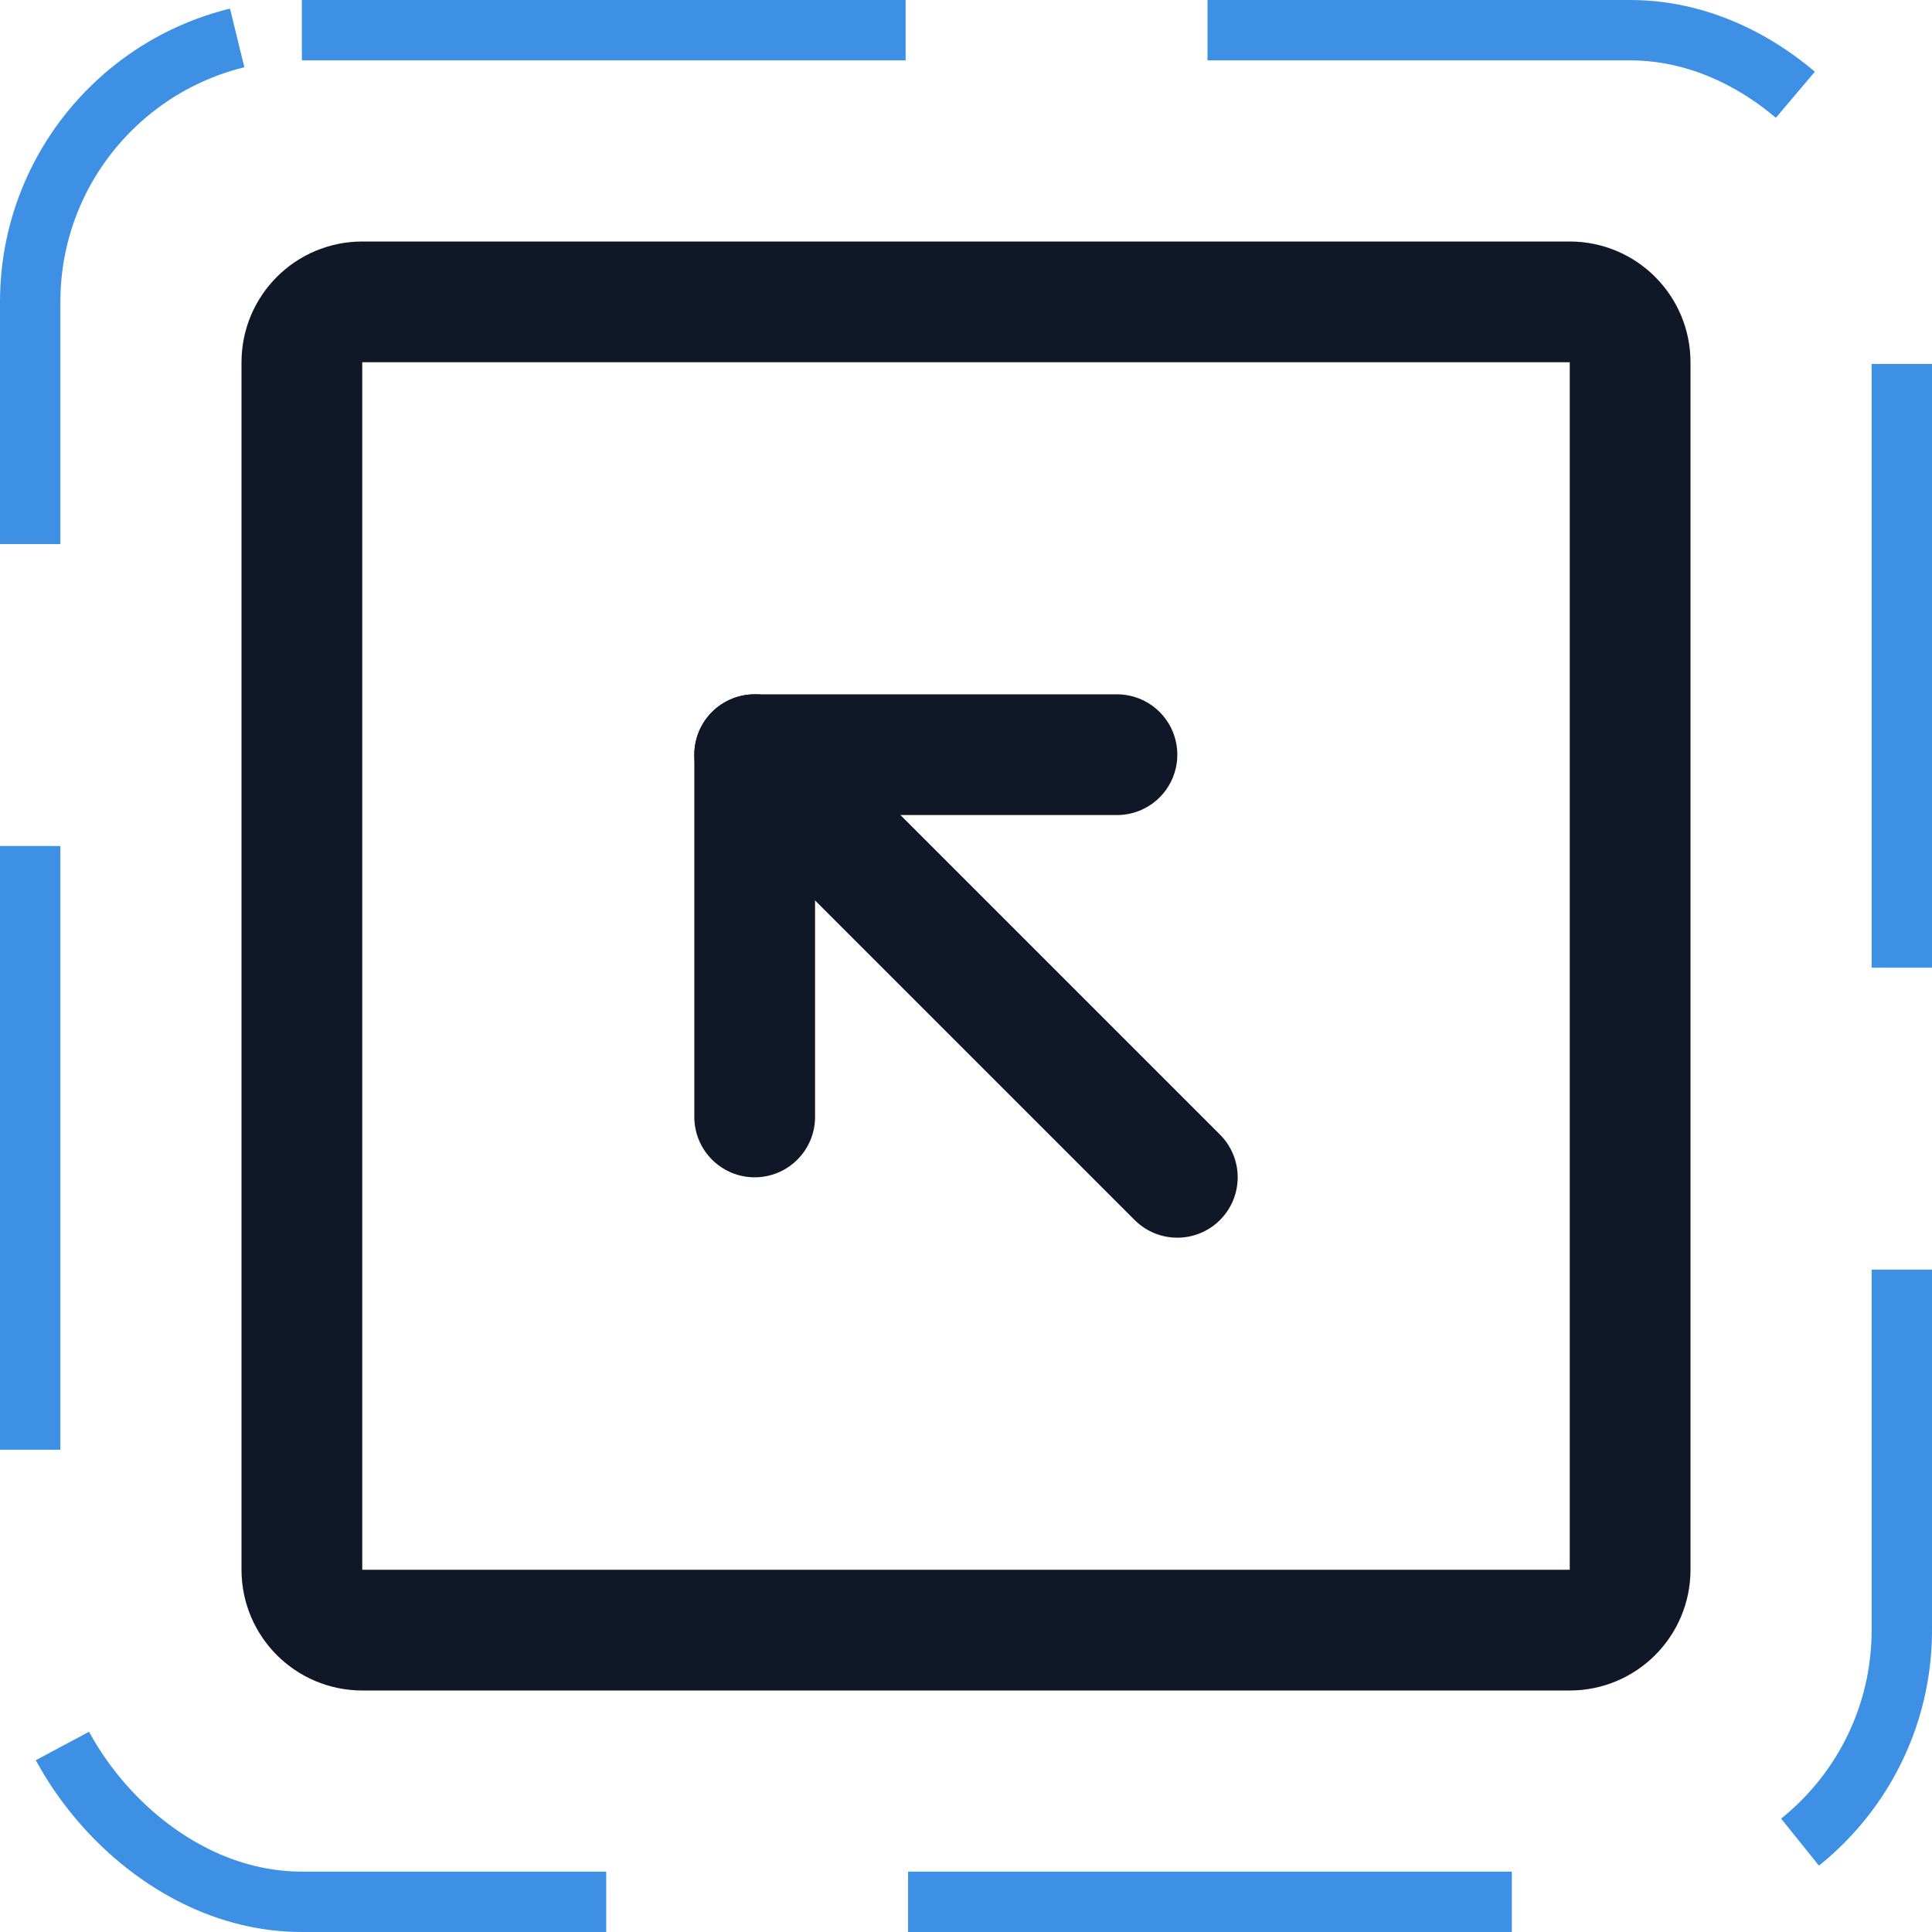 <svg width="32" height="32" viewBox="0 0 32 32" fill="none" xmlns="http://www.w3.org/2000/svg"><g id="Icon-ArrowSquareUpLeft"><g clip-path="url(#clip0_4_1648)"><g id="size=md (32px)"><g id="ArrowSquareUpLeft"><path id="Vector" d="M27 26V6C27 5.448 26.552 5 26 5L6 5C5.448 5 5 5.448 5 6V26C5 26.552 5.448 27 6 27H26C26.552 27 27 26.552 27 26Z" stroke="#101828" stroke-width="2" stroke-linecap="round" stroke-linejoin="round"/><path id="Vector_2" d="M18.5 12.5H12.5V18.5" stroke="#101828" stroke-width="2" stroke-linecap="round" stroke-linejoin="round"/><path id="Vector_3" d="M19.5 19.5L12.5 12.5" stroke="#101828" stroke-width="2" stroke-linecap="round" stroke-linejoin="round"/></g></g></g><rect x="0.5" y="0.5" width="31" height="31" rx="4.5" stroke="#3D90E3" stroke-dasharray="10 5"/></g><defs><clipPath id="clip0_4_1648"><rect width="32" height="32" rx="5" fill="white"/></clipPath></defs></svg>